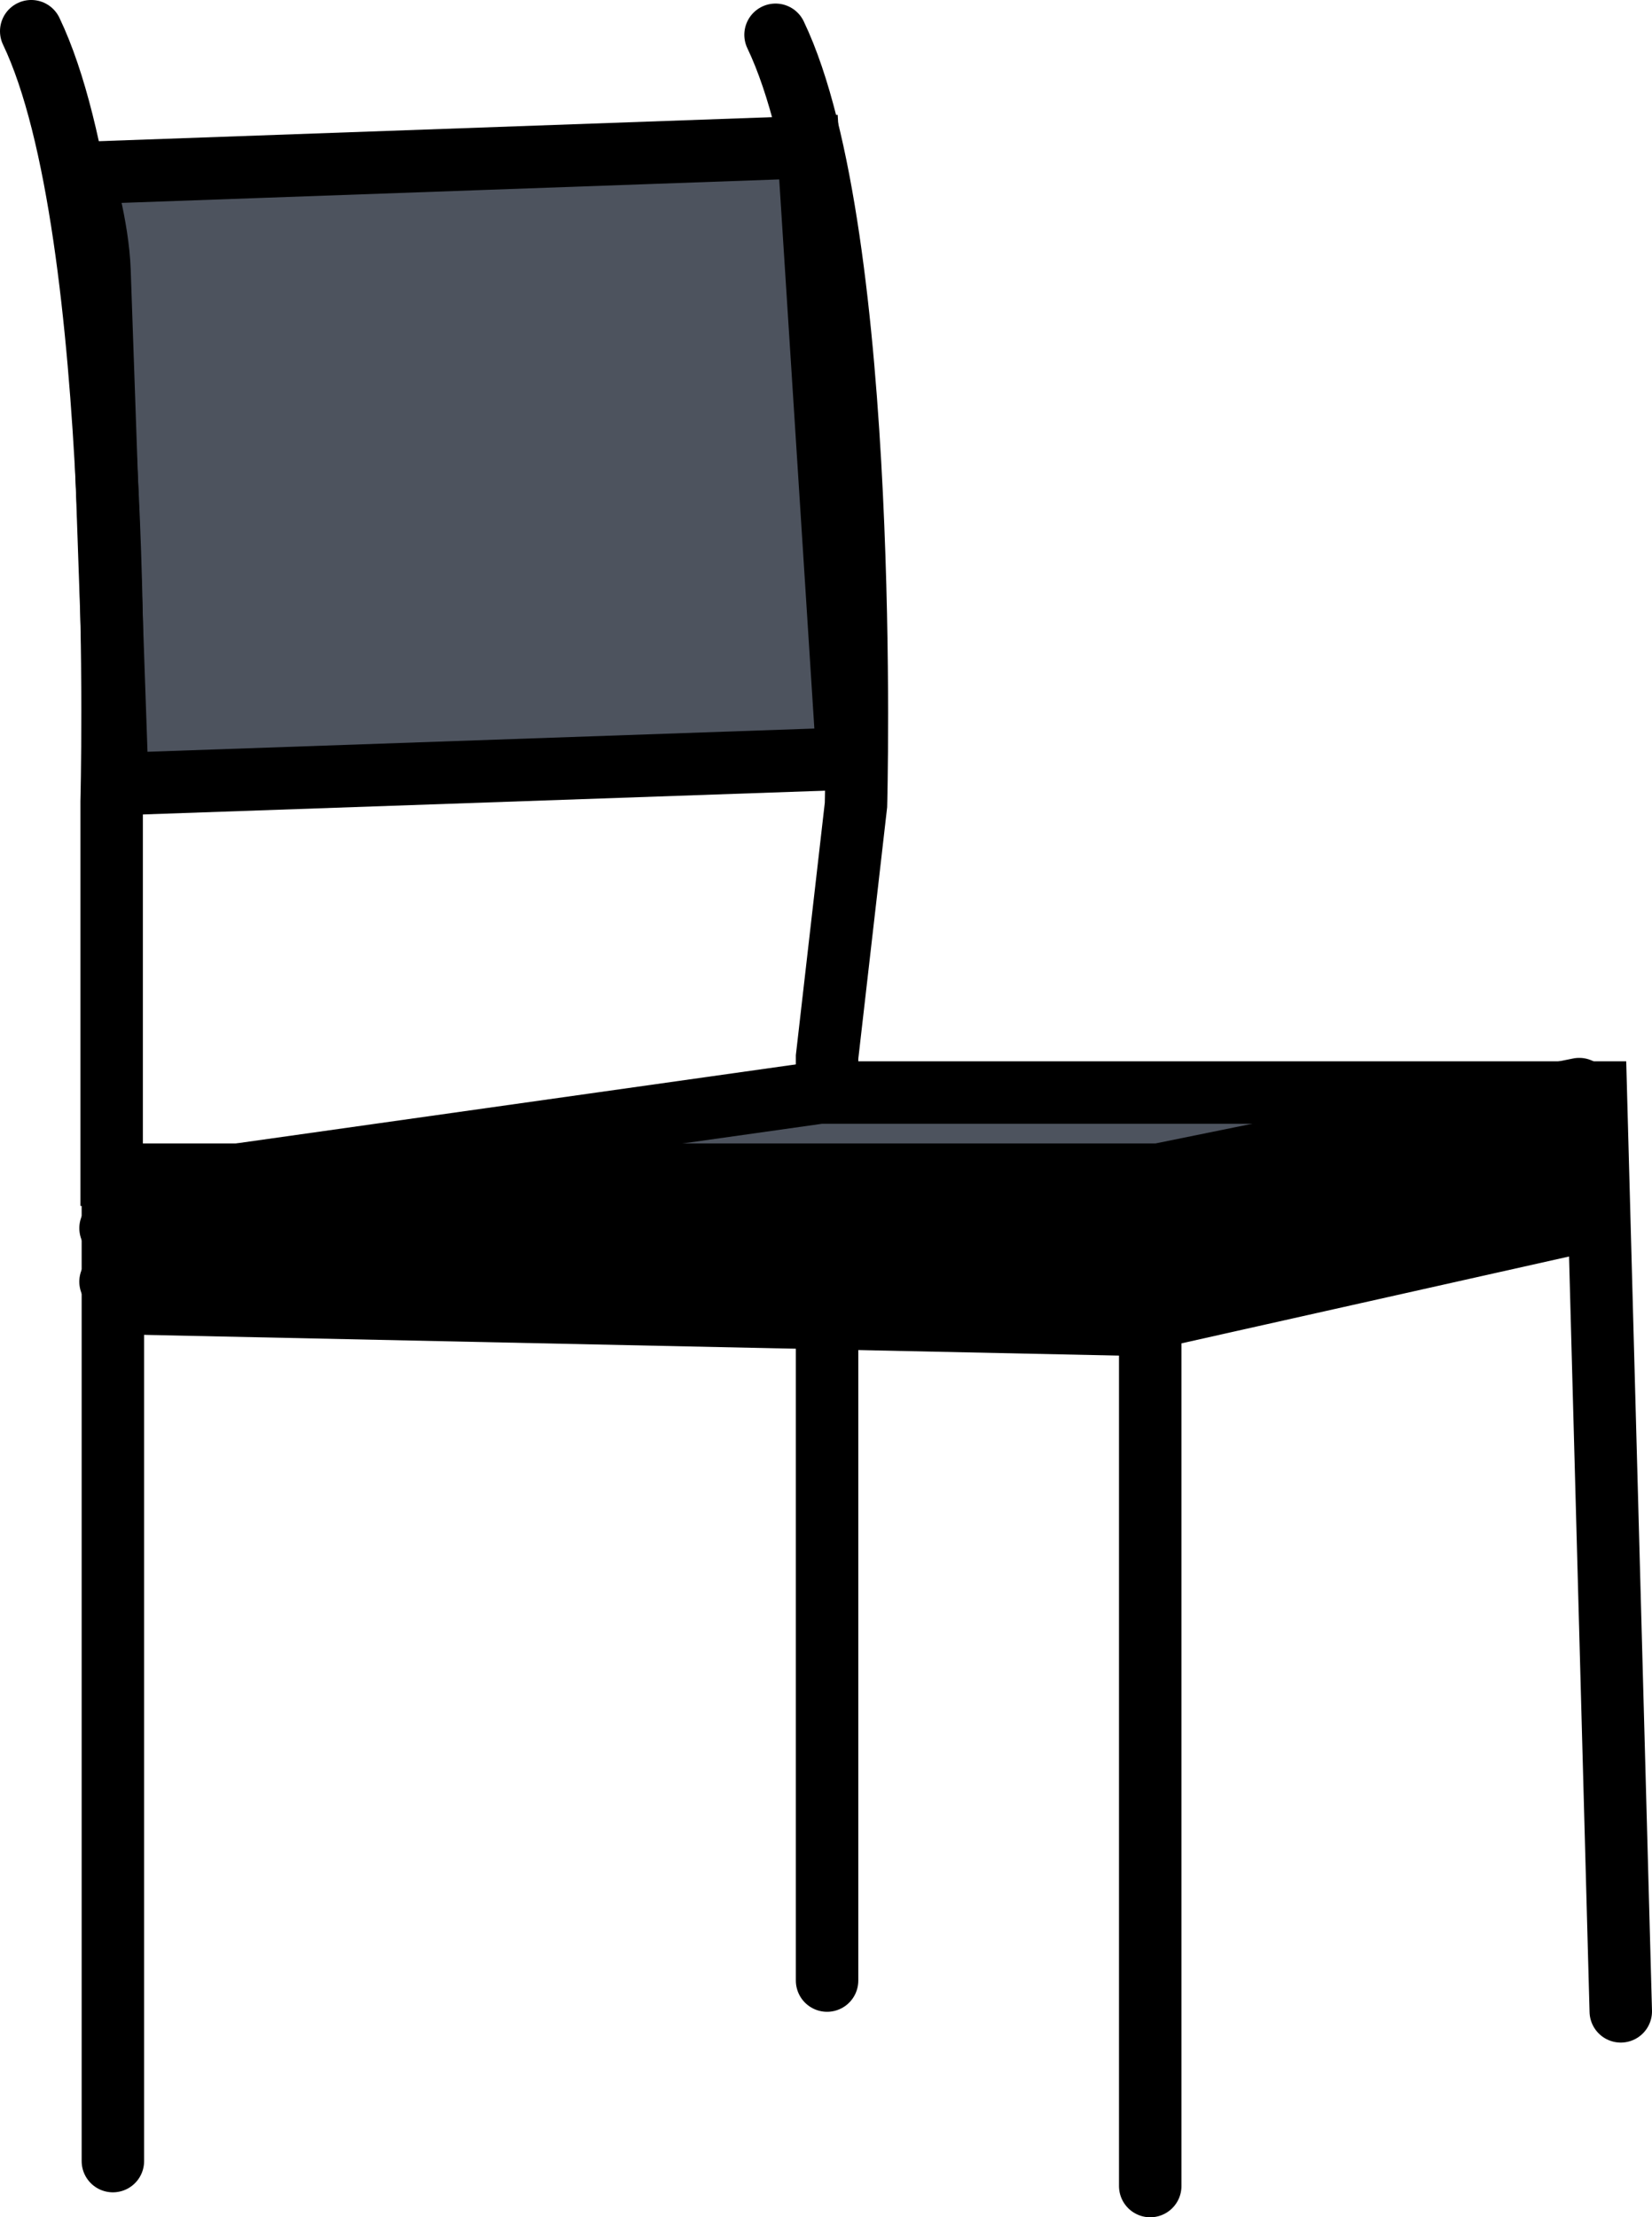 <svg version="1.1" xmlns="http://www.w3.org/2000/svg" xmlns:xlink="http://www.w3.org/1999/xlink" width="96.547" height="129.544" viewBox="0,0,96.547,129.544"><g transform="translate(-174.275,-151.517)"><g data-paper-data="{&quot;isPaintingLayer&quot;:true}" fill-rule="nonzero" stroke-width="3.65" stroke-linejoin="miter" stroke-miterlimit="10" stroke-dasharray="" stroke-dashoffset="0" style="mix-blend-mode: normal"><path d="M219.6,153.55c5.6,11.7 4.7,45 4.7,45l-1.689,14.723v53.958" data-paper-data="{&quot;origPos&quot;:null,&quot;index&quot;:null}" fill="none" stroke="#000000" stroke-linecap="round"></path><path d="M181.135,197.327c0,0 -0.833,-23.898 -1.045,-29.983c-0.093,-2.664 -1.033,-5.716 -1.033,-5.716l42.465,-1.516l2.287,35.728z" data-paper-data="{&quot;index&quot;:null}" fill="#4d535e" stroke="#000000" stroke-linecap="butt"></path><path d="M248.861,217.648l-35.833,0.833" data-paper-data="{&quot;index&quot;:null}" fill="none" stroke="#4d535e" stroke-linecap="round"></path><path d="M241.497,221.597v57.639" data-paper-data="{&quot;index&quot;:null}" fill="none" stroke="#000000" stroke-linecap="round"></path><path d="M266.569,215.148l-24.583,5h-61.186v-21.807c0,0 0.9,-33.3 -4.7,-45" data-paper-data="{&quot;index&quot;:null}" fill="none" stroke="#000000" stroke-linecap="round"></path><path d="M180.872,277.778v-56.597l41.322,-5.833h45.345l1.458,53.681" data-paper-data="{&quot;index&quot;:null}" fill="none" stroke="#000000" stroke-linecap="round"></path><path d="M266.361,217.44l-26.042,5.208l-58.958,-0.833" data-paper-data="{&quot;index&quot;:null}" fill="none" stroke="#000000" stroke-linecap="round"></path><path d="M180.736,223.273l59.792,1.25l26.667,-4.167l-25.625,5.625l-60.208,-1.458" data-paper-data="{&quot;index&quot;:null}" fill="none" stroke="#000000" stroke-linecap="round"></path><path d="M267.194,221.398l-26.667,5.833l-59.792,-0.833" data-paper-data="{&quot;index&quot;:null}" fill="none" stroke="#000000" stroke-linecap="round"></path><path d="M265.944,223.065l-26.042,5.833l-58.75,-1.25" data-paper-data="{&quot;index&quot;:null}" fill="none" stroke="#000000" stroke-linecap="round"></path></g></g></svg>